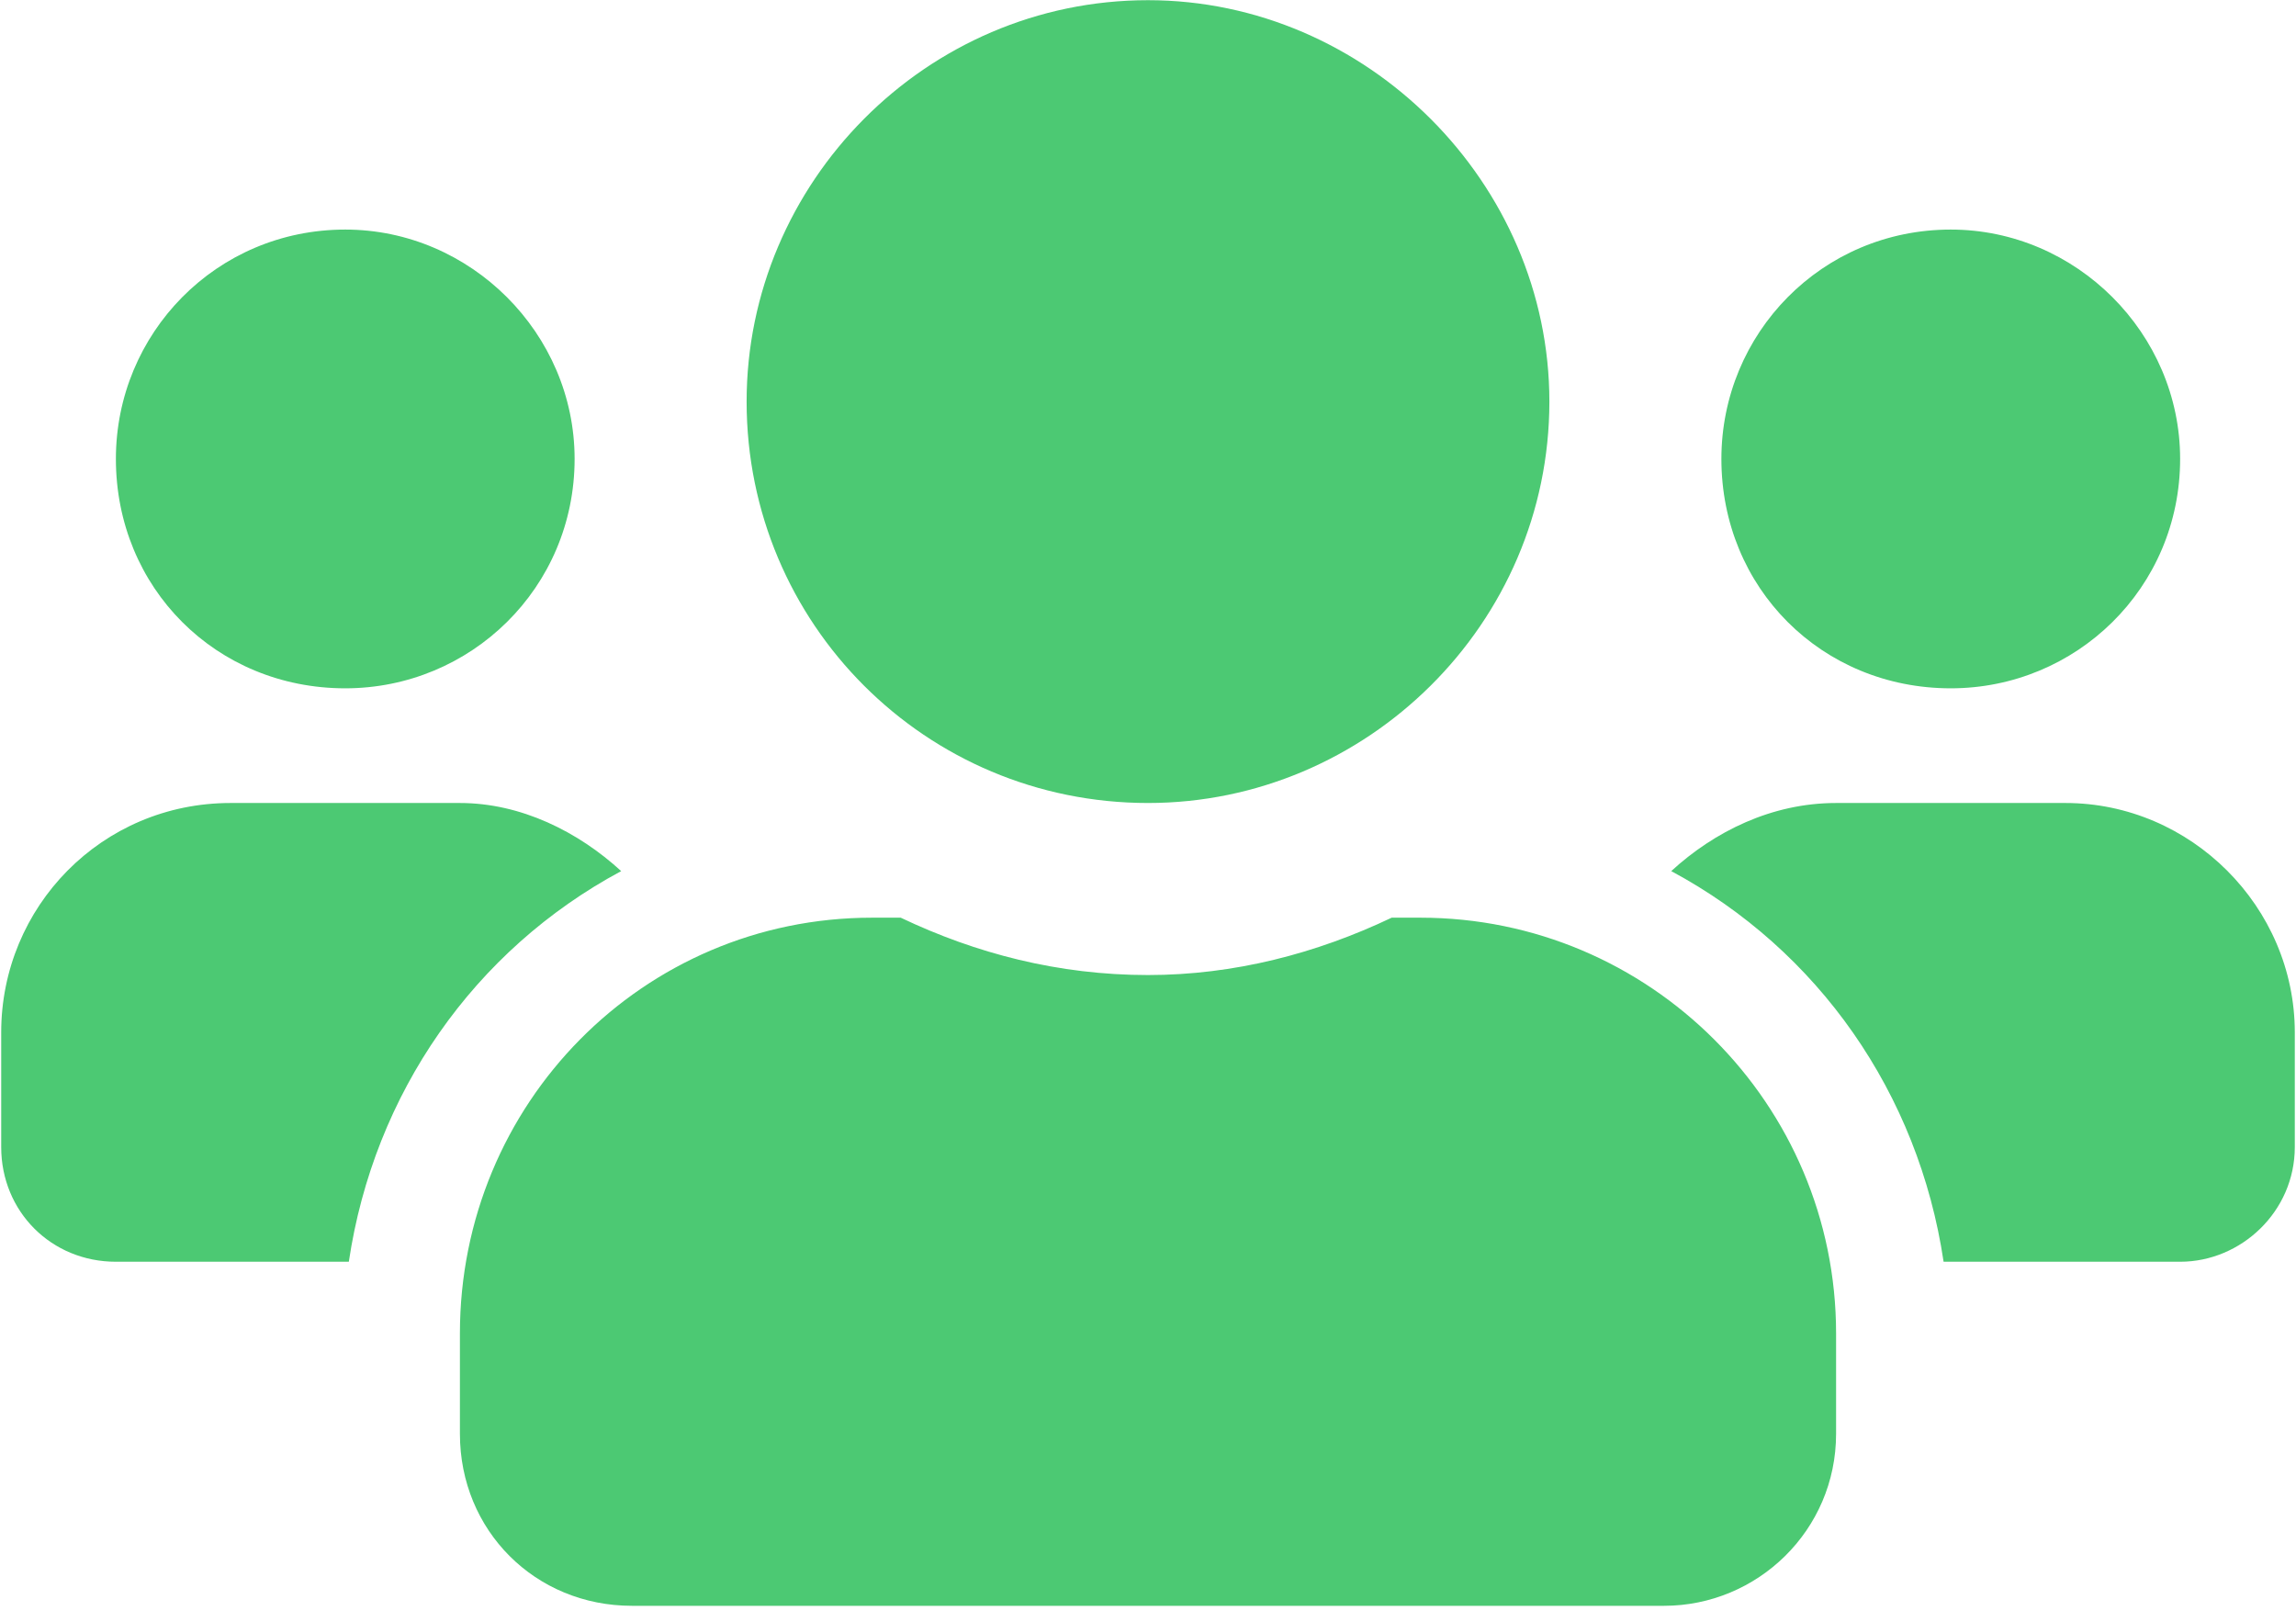 <svg width="109" height="77" viewBox="0 0 109 77" fill="none" xmlns="http://www.w3.org/2000/svg">
<path d="M16.39 32.675C10.265 32.675 5.502 27.911 5.502 21.786C5.502 15.832 10.265 10.898 16.39 10.898C22.345 10.898 27.279 15.832 27.279 21.786C27.279 27.911 22.345 32.675 16.39 32.675ZM92.61 32.675C86.485 32.675 81.721 27.911 81.721 21.786C81.721 15.832 86.485 10.898 92.61 10.898C98.565 10.898 103.499 15.832 103.499 21.786C103.499 27.911 98.565 32.675 92.61 32.675ZM98.054 38.119C104.009 38.119 108.943 43.053 108.943 49.008V54.452C108.943 57.514 106.391 59.896 103.499 59.896H92.27C91.079 51.9 86.315 45.095 79.34 41.352C81.381 39.48 84.103 38.119 87.166 38.119H98.054ZM54.5 38.119C43.952 38.119 35.445 29.613 35.445 19.064C35.445 8.686 43.952 0.009 54.5 0.009C64.878 0.009 73.555 8.686 73.555 19.064C73.555 29.613 64.878 38.119 54.5 38.119ZM67.43 43.563C78.319 43.563 87.166 52.41 87.166 63.299V68.063C87.166 72.656 83.423 76.229 78.999 76.229H30.001C25.407 76.229 21.834 72.656 21.834 68.063V63.299C21.834 52.41 30.511 43.563 41.4 43.563H42.761C46.334 45.265 50.247 46.286 54.5 46.286C58.583 46.286 62.496 45.265 66.069 43.563H67.43ZM29.49 41.352C22.515 45.095 17.751 51.9 16.56 59.896H5.502C2.439 59.896 0.057 57.514 0.057 54.452V49.008C0.057 43.053 4.821 38.119 10.946 38.119H21.834C24.727 38.119 27.449 39.48 29.49 41.352Z" fill="#4CC973"/>
</svg>

